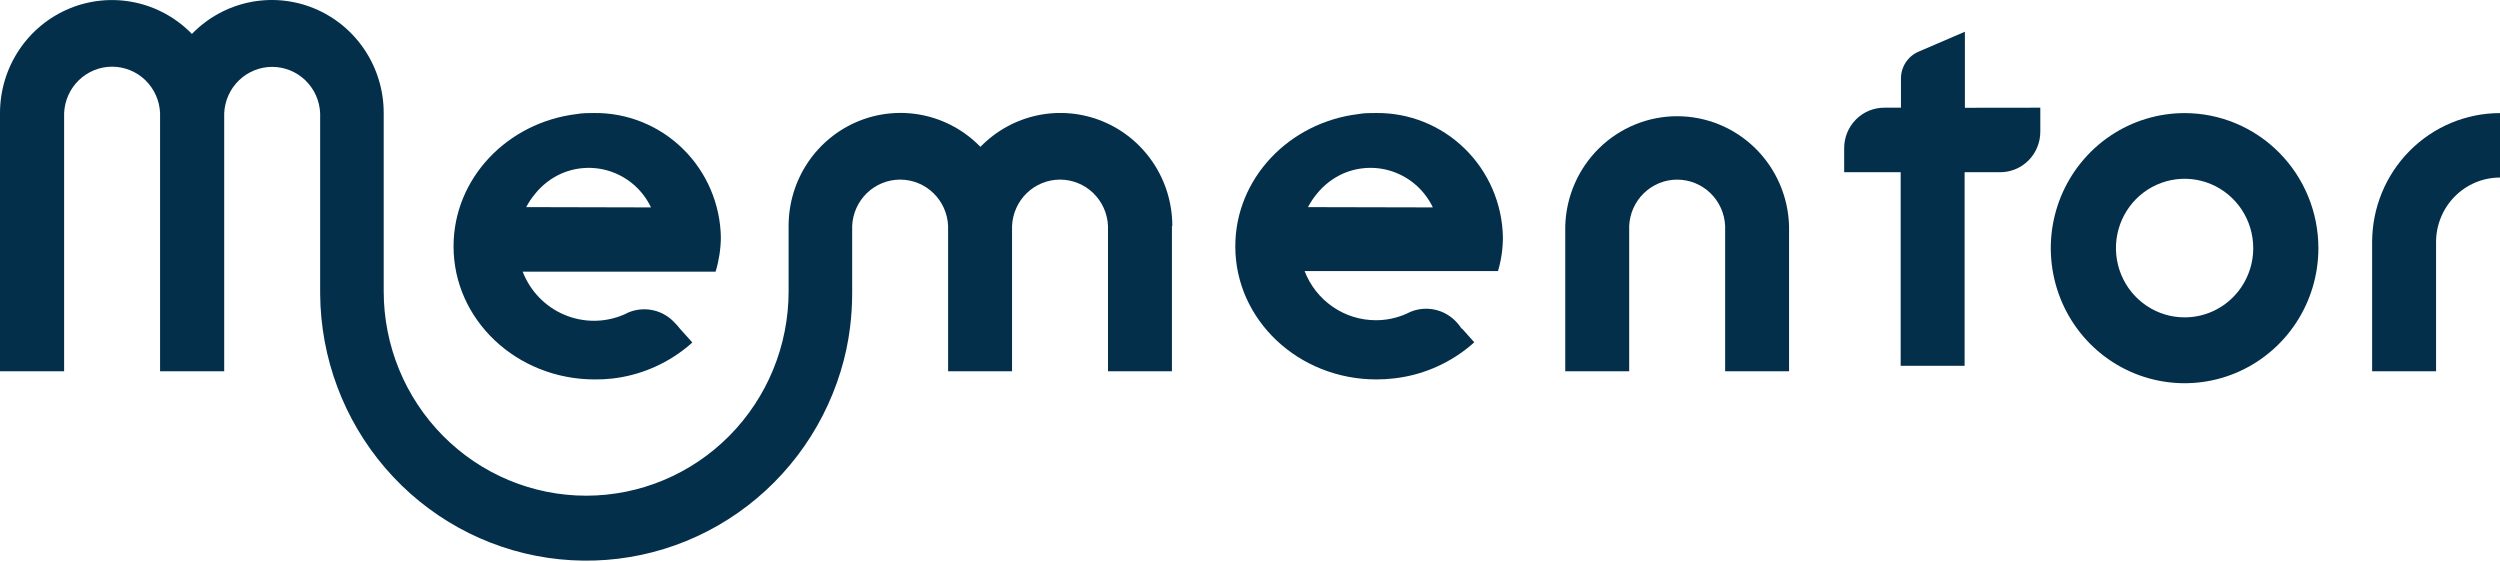 <svg width="160" height="36" viewBox="0 0 160 36" fill="none" xmlns="http://www.w3.org/2000/svg">
<g clip-path="url(#clip0_1562_2754)">
<path d="M75.004 14.46V23.761H70.912V14.46C70.877 13.661 70.538 12.908 69.966 12.355C69.394 11.803 68.633 11.495 67.842 11.495C67.05 11.495 66.289 11.803 65.717 12.355C65.145 12.908 64.806 13.661 64.771 14.46V23.761H60.679V14.46C60.644 13.661 60.306 12.908 59.734 12.355C59.162 11.803 58.401 11.495 57.609 11.495C56.818 11.495 56.056 11.803 55.484 12.355C54.912 12.908 54.574 13.661 54.539 14.46V18.803C54.537 19.515 54.493 20.226 54.406 20.932C54.289 21.891 54.087 22.838 53.803 23.761C52.603 27.684 50.051 31.044 46.61 33.233C43.169 35.423 39.065 36.297 35.041 35.698C31.017 35.099 27.337 33.067 24.669 29.968C22 26.869 20.517 22.909 20.49 18.803V7.245C20.455 6.447 20.116 5.693 19.544 5.141C18.972 4.588 18.211 4.28 17.419 4.28C16.628 4.28 15.867 4.588 15.295 5.141C14.723 5.693 14.384 6.447 14.349 7.245V23.761H10.245V7.233C10.21 6.435 9.871 5.681 9.299 5.128C8.727 4.576 7.966 4.268 7.174 4.268C6.383 4.268 5.622 4.576 5.05 5.128C4.478 5.681 4.139 6.435 4.104 7.233V23.761H0V7.227C0.002 5.791 0.427 4.388 1.221 3.197C2.015 2.006 3.143 1.08 4.46 0.538C5.777 -0.004 7.224 -0.138 8.617 0.153C10.01 0.444 11.286 1.146 12.282 2.172C13.277 1.146 14.552 0.442 15.945 0.15C17.338 -0.141 18.785 -0.007 20.102 0.535C21.419 1.078 22.547 2.004 23.34 3.196C24.134 4.388 24.558 5.791 24.557 7.227C24.557 7.361 24.557 7.494 24.557 7.628V18.645C24.557 22.114 25.922 25.44 28.352 27.893C30.782 30.346 34.078 31.724 37.514 31.724C40.95 31.724 44.246 30.346 46.676 27.893C49.106 25.44 50.471 22.114 50.471 18.645V14.46C50.47 13.023 50.892 11.619 51.685 10.426C52.478 9.234 53.606 8.306 54.923 7.763C56.24 7.22 57.688 7.086 59.082 7.377C60.475 7.668 61.751 8.372 62.746 9.399C63.743 8.373 65.019 7.67 66.412 7.379C67.806 7.088 69.254 7.223 70.571 7.766C71.888 8.309 73.016 9.235 73.81 10.428C74.604 11.62 75.028 13.023 75.028 14.46H75.004Z" fill="#042F4B"/>
<path d="M114.5 14.461V23.762H110.409V14.461C110.374 13.662 110.035 12.909 109.463 12.356C108.891 11.804 108.13 11.496 107.338 11.496C106.547 11.496 105.785 11.804 105.214 12.356C104.642 12.909 104.303 13.662 104.268 14.461V23.762H100.176V14.461C100.23 12.579 101.008 10.794 102.345 9.482C103.683 8.171 105.474 7.438 107.338 7.438C109.203 7.438 110.993 8.171 112.331 9.482C113.668 10.794 114.446 12.579 114.5 14.461Z" fill="#042F4B"/>
<path d="M130.58 6.892V8.431C130.58 9.118 130.31 9.777 129.828 10.263C129.347 10.749 128.694 11.022 128.013 11.022H125.735V23.413H121.643V11.022H118.027V9.477C118.027 8.791 118.297 8.134 118.778 7.649C119.258 7.164 119.909 6.892 120.589 6.892H121.661V5.024C121.661 4.659 121.767 4.301 121.966 3.996C122.165 3.691 122.449 3.452 122.782 3.309L125.753 2.031V6.898L130.58 6.892Z" fill="#042F4B"/>
<path d="M160 7.238V11.363C159.463 11.363 158.931 11.47 158.434 11.677C157.938 11.885 157.487 12.189 157.107 12.572C156.727 12.956 156.425 13.411 156.22 13.912C156.014 14.414 155.908 14.951 155.908 15.493V23.76H151.816V15.493C151.818 13.303 152.681 11.204 154.216 9.656C155.75 8.108 157.831 7.238 160 7.238Z" fill="#042F4B"/>
<path d="M139.813 7.238C138.12 7.238 136.464 7.745 135.056 8.695C133.648 9.645 132.55 10.995 131.902 12.574C131.254 14.154 131.084 15.892 131.415 17.569C131.745 19.246 132.561 20.786 133.758 21.995C134.956 23.204 136.482 24.027 138.143 24.36C139.804 24.694 141.526 24.523 143.091 23.869C144.655 23.214 145.993 22.106 146.934 20.685C147.875 19.263 148.377 17.592 148.377 15.882C148.377 13.59 147.475 11.391 145.869 9.77C144.263 8.149 142.085 7.238 139.813 7.238ZM139.813 20.311C138.944 20.311 138.095 20.051 137.372 19.563C136.65 19.076 136.086 18.383 135.754 17.572C135.422 16.761 135.335 15.869 135.505 15.009C135.675 14.149 136.094 13.358 136.709 12.738C137.324 12.118 138.108 11.697 138.96 11.526C139.813 11.356 140.696 11.444 141.499 11.781C142.302 12.118 142.987 12.687 143.469 13.417C143.951 14.147 144.208 15.005 144.207 15.882C144.207 16.465 144.093 17.041 143.872 17.578C143.651 18.116 143.328 18.605 142.92 19.016C142.512 19.427 142.027 19.753 141.494 19.976C140.961 20.198 140.39 20.312 139.813 20.311Z" fill="#042F4B"/>
<path d="M38.013 7.233C37.639 7.233 37.271 7.233 36.91 7.3C32.462 7.835 29.027 11.424 29.027 15.768C29.027 20.476 33.071 24.284 38.067 24.284C38.435 24.287 38.803 24.268 39.17 24.229C40.892 24.035 42.526 23.359 43.888 22.277C44.033 22.161 44.172 22.046 44.31 21.918L43.515 21.036C43.422 20.91 43.319 20.792 43.207 20.683C42.843 20.273 42.362 19.987 41.83 19.863C41.299 19.739 40.742 19.783 40.236 19.989L39.959 20.123C39.355 20.387 38.705 20.525 38.047 20.53C37.389 20.534 36.737 20.405 36.129 20.149C35.522 19.894 34.971 19.518 34.511 19.043C34.051 18.568 33.69 18.004 33.451 17.386H45.799C46.012 16.68 46.126 15.946 46.136 15.208C46.103 13.064 45.229 11.021 43.707 9.527C42.184 8.032 40.136 7.207 38.013 7.233ZM33.68 13.255C33.831 12.96 34.015 12.682 34.228 12.428C34.681 11.856 35.264 11.403 35.928 11.108C36.976 10.652 38.158 10.623 39.227 11.026C40.297 11.43 41.17 12.235 41.665 13.274L33.68 13.255Z" fill="#042F4B"/>
<path d="M88.044 7.233C87.67 7.233 87.303 7.233 86.941 7.3C82.5 7.835 79.059 11.425 79.059 15.768C79.059 20.476 83.102 24.284 88.098 24.284C88.473 24.283 88.847 24.261 89.219 24.217C90.94 24.023 92.572 23.347 93.932 22.265C94.076 22.149 94.215 22.034 94.353 21.906L93.564 21.024H93.534C93.45 20.889 93.353 20.763 93.245 20.647C92.881 20.238 92.401 19.952 91.871 19.828C91.34 19.704 90.785 19.747 90.28 19.953L89.996 20.087C89.385 20.357 88.724 20.496 88.056 20.494C87.07 20.495 86.107 20.195 85.293 19.634C84.479 19.073 83.852 18.277 83.494 17.349H95.872C96.081 16.641 96.187 15.905 96.186 15.166C96.141 13.026 95.26 10.991 93.735 9.505C92.21 8.019 90.164 7.202 88.044 7.233ZM83.711 13.256C83.865 12.961 84.049 12.684 84.259 12.428C84.713 11.857 85.296 11.405 85.959 11.108C87.008 10.652 88.191 10.622 89.261 11.026C90.332 11.43 91.206 12.235 91.702 13.274L83.711 13.256Z" fill="#042F4B"/>
</g>
<defs>
<clipPath id="clip0_1562_2754">
<rect width="160" height="36" fill="white"/>
</clipPath>
</defs>
</svg>
